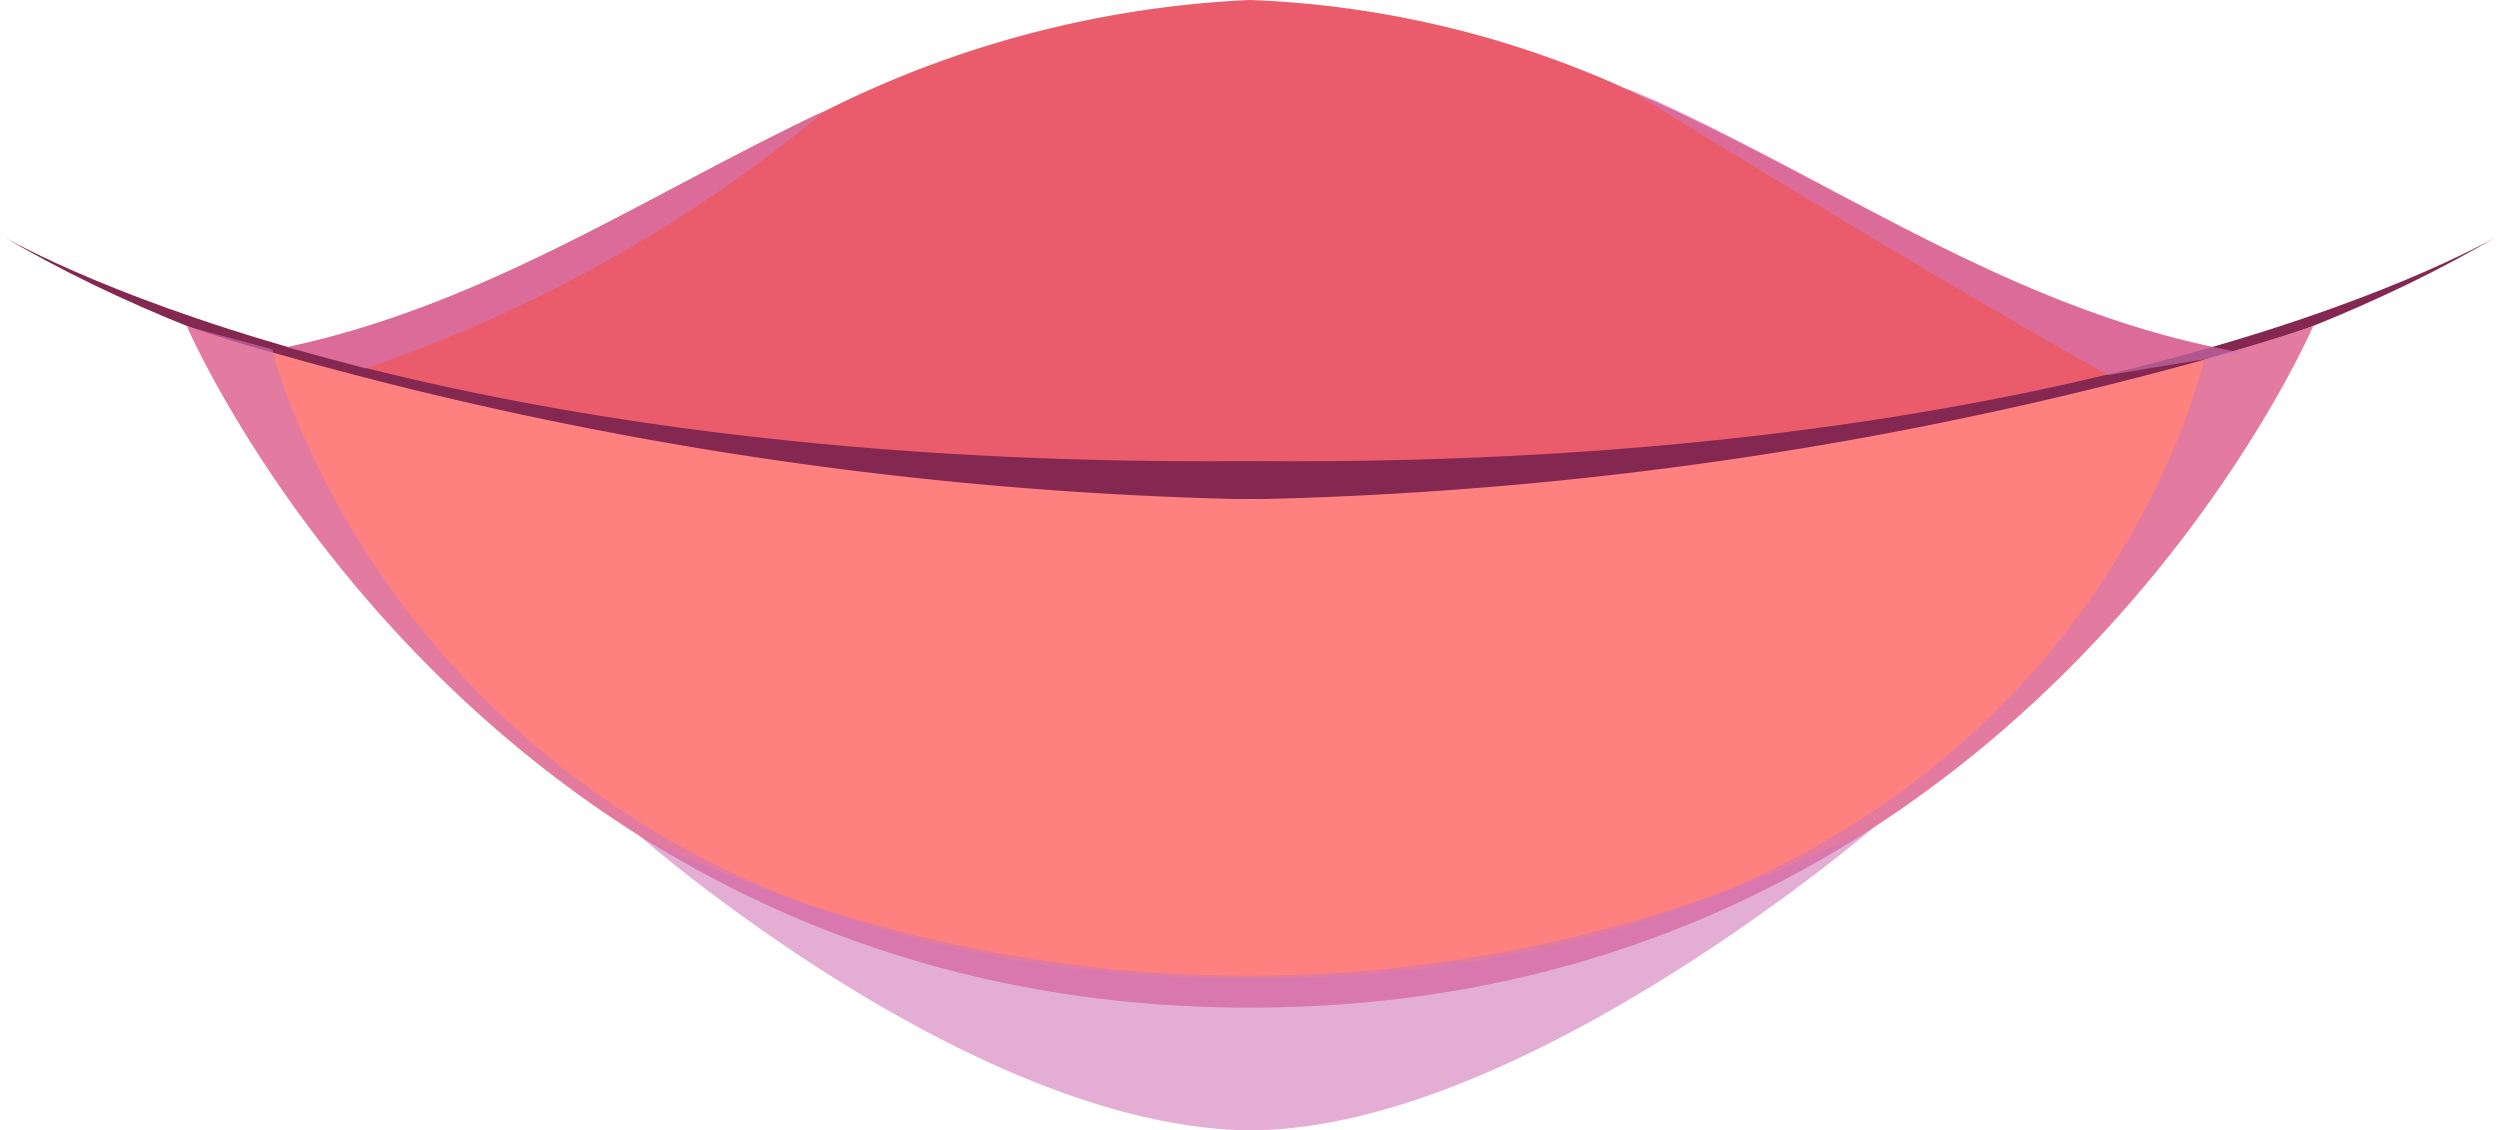 <svg viewBox="0 0 45.06 20.37" xmlns="http://www.w3.org/2000/svg"><path d="m22.53 0v8.31a50.05 50.05 0 0 1 -17.89-1.95l.52-.1c3.53-.75 6.36-2.66 9.55-4.19l.16-.07a18.94 18.94 0 0 1 7.66-2z" fill="#ea5c6b"/><path d="m0 4.23s7 4.23 22.53 4.08v.69s-13.89.36-22.53-4.77z" fill="#842751"/><path d="m40.43 6.36a50.13 50.13 0 0 1 -17.9 2v-8.36a18 18 0 0 1 6.73 1.58l.38.17.17.07c3.58 1.63 6.64 3.85 10.62 4.54z" fill="#ea5c6b"/><path d="m45.06 4.23s-7 4.23-22.53 4.08v.69s13.89.36 22.53-4.77z" fill="#842751"/><path d="m41.69 5.88s-5.27 12.28-19.16 12.28-19.16-12.28-19.16-12.28c.52.17 1 .33 1.57.48a69.43 69.43 0 0 0 17.59 2.64 69.8 69.8 0 0 0 17.21-2.52l.17-.05c.59-.17 1.19-.35 1.78-.55z" fill="#ff817f"/><g fill="#d177b8"><path d="m14.87 2a26 26 0 0 1 -8.29 4.64l-1.41-.38c3.53-.75 6.36-2.66 9.55-4.19z" opacity=".6"/><path d="m40.43 6.36-2.43.4c-3.71-2.07-8.39-5-8.69-5.17l.38.16.17.07c3.53 1.63 6.59 3.85 10.57 4.54z" opacity=".6"/><path d="m41.69 5.88s-5.27 12.28-19.16 12.28-19.16-12.28-19.16-12.28l1.55.42a.15.15 0 0 0 0 .06c.23.85 3.35 11.28 17.59 11.28 14.85 0 17.21-11.16 17.21-11.16l.17-.05c.61-.17 1.21-.35 1.8-.55z" opacity=".6"/><path d="m11.51 15.05s5.69 5 10.63 5.31 11.66-5.47 11.66-5.47a25.06 25.06 0 0 1 -22.29.16z" opacity=".6"/></g></svg>
